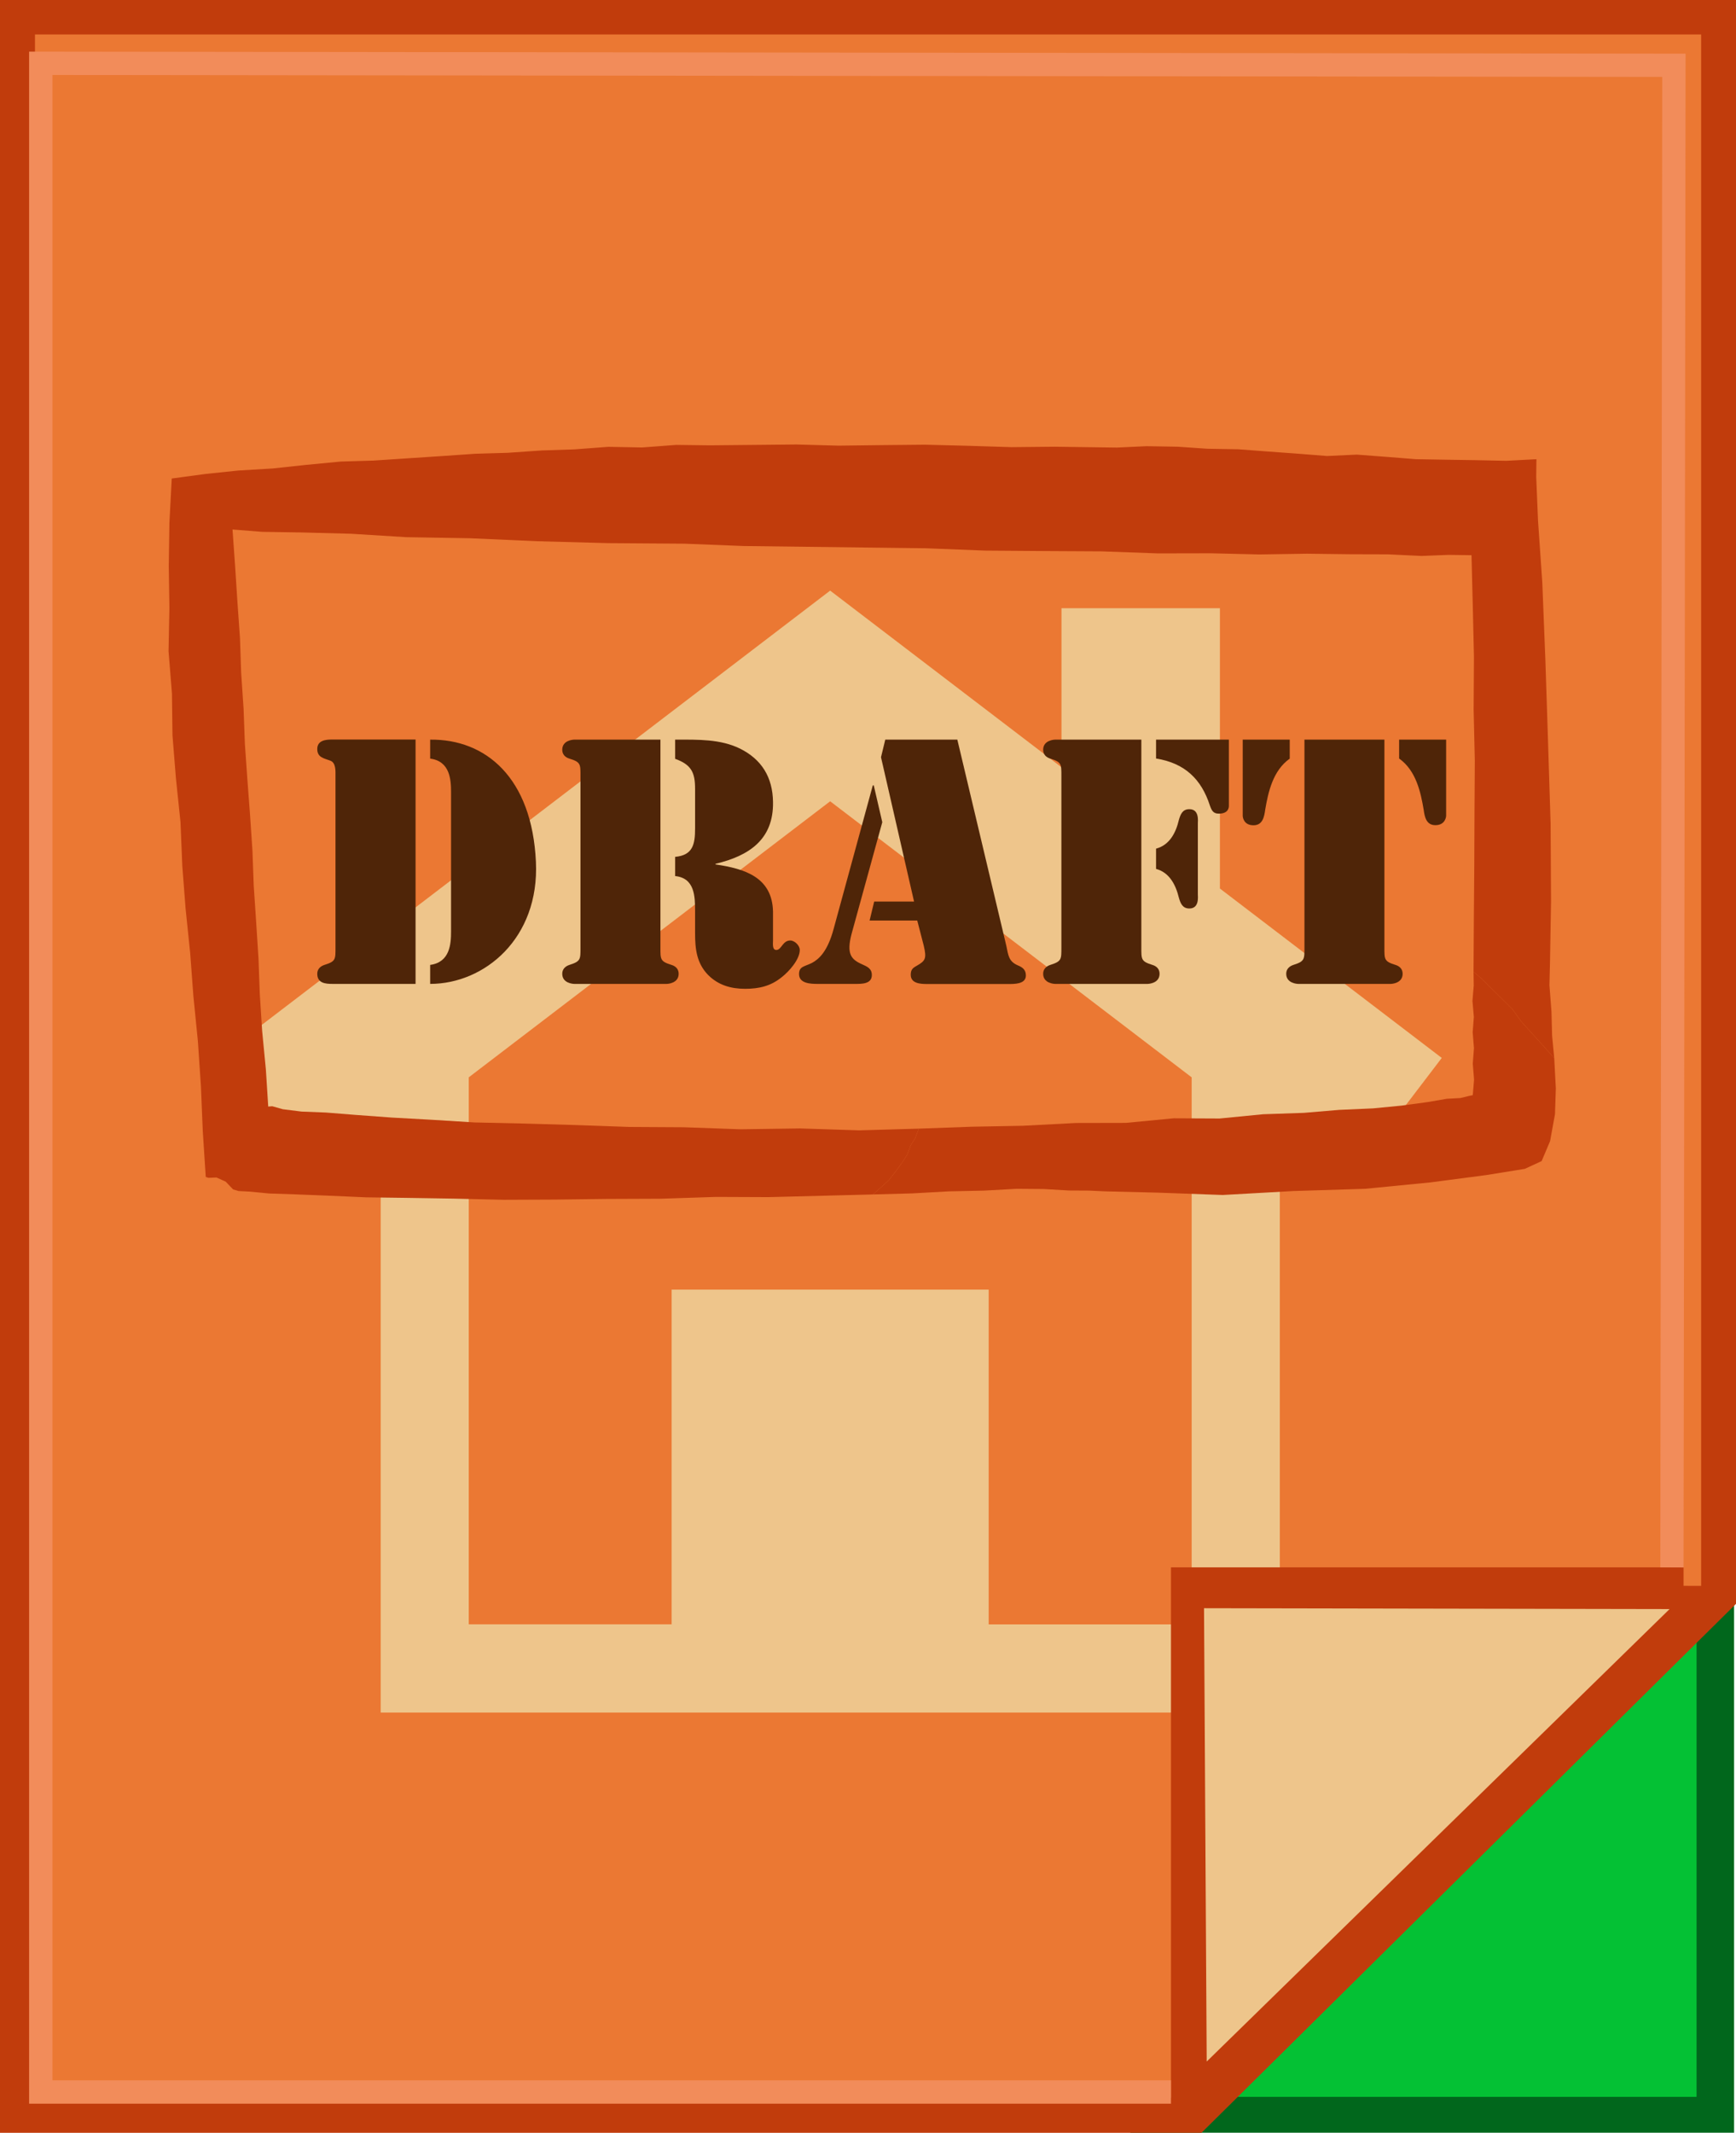 <?xml version="1.0" encoding="iso-8859-1"?>
<!-- Generator: Adobe Illustrator 21.0.2, SVG Export Plug-In . SVG Version: 6.00 Build 0)  -->
<svg version="1.1" xmlns="http://www.w3.org/2000/svg" xmlns:xlink="http://www.w3.org/1999/xlink" x="0px" y="0px"
	 viewBox="0 0 16.284 19.995" style="enable-background:new 0 0 16.284 19.995;" xml:space="preserve">
<g id="home_x5F_content_x5F_draft_x5F_published">
	<g>
		<g>
			<polygon style="fill:#04C134;" points="13.458,17.346 14.827,15.929 16.09,14.542 16.09,19.826 11.009,19.826 			"/>
			<path style="fill:#01671C;" d="M16.266,19.994h-5.665l2.729-2.763l1.368-1.416l1.568-1.722V19.994z M11.416,19.658h4.498v-4.667
				l-0.954,1.048l-1.374,1.422L11.416,19.658z"/>
		</g>
		<g>
			<g>
				<g>
					<polygon style="fill:#EB7833;" points="0.164,19.831 11.202,19.831 16.12,14.968 16.12,0.159 0.164,0.159 					"/>
				</g>
				<g>
					<path style="fill:#C13C0C;" d="M11.27,19.995H0v-20h16.284v15.041L11.27,19.995z M0.328,19.667h10.807l4.822-4.768V0.323H0.328
						V19.667z"/>
				</g>
			</g>
			<path style="fill:#EEC58B;" d="M13.524,9.918L11.443,8.33V5.702H9.957v1.491l-2.17-1.656L2.05,9.918l0.903,1.182l0.618-0.471
				v5.426h8.434v-5.426l0.618,0.471L13.524,9.918z M11.178,15.229H9.274V12.09H6.3v3.138H4.397v-5.128l3.39-2.588l3.391,2.588
				V15.229z"/>
			<g>
				<polygon style="fill:#EEC58B;" points="15.929,14.977 11.211,19.585 11.184,14.968 				"/>
				<path style="fill:#C13C0C;" d="M11.104,19.843l-0.029-4.985l5.123,0.01L11.104,19.843z M11.294,15.077l0.025,4.25l4.342-4.242
					L11.294,15.077z"/>
			</g>
			<g>
				<polygon style="fill:#C13C0C;" points="11.202,19.722 10.984,19.722 10.984,14.694 15.792,14.694 15.792,14.913 11.202,14.913 
									"/>
			</g>
			<g>
				<polygon style="fill:#F28C5A;" points="10.984,19.722 0.273,19.722 0.273,0.484 15.811,0.503 15.792,14.695 15.574,14.694 
					15.592,0.721 0.492,0.703 0.492,19.503 10.984,19.503 				"/>
			</g>
			<g>
				<g>
					<polyline style="fill-rule:evenodd;clip-rule:evenodd;fill:#C13C0C;" points="14.461,10.885 14.54,10.698 14.586,10.446 
						14.594,10.204 14.579,9.92 14.475,9.803 14.37,9.688 14.266,9.572 14.187,9.461 14.093,9.368 13.999,9.275 13.905,9.181 
						13.822,9.11 13.824,9.239 13.812,9.383 13.825,9.534 13.814,9.677 13.826,9.827 13.815,9.972 13.827,10.122 13.815,10.267 
						13.777,10.275 13.699,10.294 13.571,10.301 13.391,10.332 13.147,10.365 12.88,10.391 12.562,10.405 12.23,10.433 
						11.848,10.446 11.439,10.486 11.009,10.484 10.561,10.527 10.092,10.528 9.596,10.554 9.114,10.563 8.618,10.581 8.586,10.669 
						8.542,10.738 8.51,10.825 8.466,10.893 8.408,10.973 8.337,11.065 8.256,11.138 8.188,11.198 8.556,11.188 8.899,11.169 
						9.23,11.162 9.536,11.145 9.788,11.147 10.028,11.161 10.218,11.162 10.369,11.169 10.863,11.181 11.469,11.203 12.131,11.166 
						12.805,11.145 13.418,11.085 13.943,11.016 14.303,10.958 					"/>
				</g>
				<g>
					<polyline style="fill-rule:evenodd;clip-rule:evenodd;fill:#C13C0C;" points="8.466,10.893 8.51,10.825 8.542,10.738 
						8.586,10.669 8.618,10.581 8.059,10.597 7.504,10.579 6.945,10.587 6.415,10.568 5.895,10.565 5.39,10.547 4.909,10.533 
						4.454,10.523 4.051,10.498 3.673,10.477 3.333,10.452 3.057,10.43 2.829,10.421 2.653,10.399 2.554,10.371 2.516,10.374 
						2.494,10.027 2.459,9.665 2.437,9.32 2.425,8.991 2.403,8.647 2.38,8.303 2.368,7.975 2.345,7.632 2.321,7.315 2.297,6.974 
						2.285,6.647 2.262,6.306 2.251,5.981 2.227,5.641 2.205,5.302 2.181,4.964 2.459,4.986 2.839,4.992 3.294,5.004 3.811,5.036 
						4.407,5.046 5.038,5.074 5.709,5.092 6.418,5.097 6.975,5.119 7.545,5.126 8.115,5.133 8.686,5.14 9.241,5.162 9.787,5.166 
						10.332,5.169 10.862,5.188 11.357,5.187 11.813,5.198 12.258,5.191 12.663,5.196 13.018,5.197 13.334,5.212 13.588,5.202 
						13.803,5.205 13.815,5.682 13.826,6.159 13.823,6.652 13.834,7.13 13.831,7.625 13.829,8.119 13.825,8.615 13.822,9.11 
						13.905,9.181 13.999,9.275 14.093,9.368 14.187,9.461 14.266,9.572 14.37,9.688 14.475,9.803 14.579,9.92 14.559,9.709 
						14.553,9.483 14.534,9.236 14.539,9.033 14.549,8.454 14.545,7.725 14.521,6.956 14.496,6.189 14.467,5.46 14.427,4.882 
						14.41,4.471 14.412,4.305 14.13,4.32 13.839,4.314 13.574,4.31 13.282,4.305 13.005,4.283 12.727,4.262 12.448,4.275 
						12.17,4.253 11.893,4.233 11.616,4.212 11.324,4.207 11.047,4.188 10.755,4.183 10.475,4.196 10.184,4.192 9.892,4.188 
						9.487,4.192 9.069,4.179 8.676,4.169 8.27,4.173 7.864,4.178 7.471,4.167 7.066,4.171 6.659,4.175 6.343,4.171 6.024,4.195 
						5.707,4.189 5.387,4.213 5.082,4.223 4.763,4.245 4.458,4.254 4.139,4.276 3.82,4.297 3.502,4.318 3.196,4.327 2.864,4.359 
						2.557,4.392 2.238,4.411 1.931,4.443 1.611,4.486 1.589,4.903 1.583,5.307 1.589,5.7 1.581,6.105 1.613,6.502 1.618,6.895 
						1.65,7.294 1.693,7.707 1.71,8.118 1.741,8.519 1.784,8.936 1.814,9.339 1.856,9.758 1.885,10.188 1.902,10.603 1.93,11.034 
						1.955,11.042 2.031,11.039 2.117,11.078 2.187,11.151 2.237,11.166 2.337,11.171 2.526,11.189 2.766,11.197 3.069,11.209 
						3.435,11.225 3.814,11.23 4.257,11.237 4.725,11.248 5.206,11.246 5.688,11.24 6.195,11.238 6.716,11.221 7.21,11.223 
						7.718,11.21 8.188,11.198 8.256,11.138 8.337,11.065 8.408,10.973 					"/>
				</g>
			</g>
			<g>
				<g>
					<path style="fill:#4F2508;" d="M3.897,9.224H3.12c-0.067,0-0.144-0.006-0.144-0.095c0-0.043,0.028-0.07,0.067-0.083
						C3.15,9.013,3.147,8.994,3.147,8.881V7.277c0-0.046,0.006-0.129-0.052-0.147C3.034,7.108,2.976,7.099,2.976,7.022
						c0-0.08,0.077-0.089,0.138-0.089h0.784V9.224z M4.035,6.934c0.52-0.006,0.955,0.355,0.992,1.145
						c0.034,0.72-0.484,1.145-0.992,1.145V9.046c0.187-0.025,0.196-0.199,0.196-0.315V7.427c0-0.116-0.009-0.291-0.196-0.315V6.934z
						"/>
				</g>
				<g>
					<path style="fill:#4F2508;" d="M5.445,7.277c0-0.113,0.003-0.132-0.104-0.165c-0.04-0.012-0.067-0.04-0.067-0.083
						c0-0.089,0.101-0.095,0.113-0.095h0.808v1.947c0,0.113-0.003,0.132,0.104,0.165c0.04,0.012,0.067,0.04,0.067,0.083
						c0,0.089-0.101,0.095-0.113,0.095H5.387c-0.012,0-0.113-0.006-0.113-0.095c0-0.043,0.028-0.07,0.067-0.083
						c0.107-0.034,0.104-0.052,0.104-0.165V7.277z M6.333,6.934h0.015c0.199,0,0.407-0.006,0.591,0.083
						c0.205,0.101,0.309,0.269,0.312,0.502c0.006,0.352-0.226,0.505-0.539,0.579v0.006c0.272,0.04,0.533,0.119,0.539,0.444v0.269
						c0,0.028-0.009,0.089,0.031,0.089c0.049,0,0.058-0.089,0.131-0.089c0.04,0,0.089,0.046,0.089,0.089
						c0,0.089-0.101,0.202-0.168,0.254C7.23,9.245,7.12,9.27,6.989,9.27c-0.132,0-0.251-0.034-0.346-0.129
						C6.535,9.031,6.52,8.896,6.52,8.752V8.544c0-0.141-0.003-0.312-0.187-0.331V8.033C6.499,8.018,6.52,7.916,6.52,7.766v-0.37
						c0-0.153-0.034-0.227-0.187-0.282V6.934z"/>
				</g>
				<g>
					<path style="fill:#4F2508;" d="M8.276,7.708L7.988,8.755C7.939,8.942,7.982,8.994,8.086,9.04
						c0.049,0.022,0.092,0.04,0.092,0.101c0,0.086-0.098,0.083-0.159,0.083H7.667c-0.061,0-0.172-0.003-0.172-0.092
						c0-0.073,0.052-0.07,0.12-0.104C7.679,8.994,7.762,8.924,7.82,8.707l0.367-1.344h0.009L8.276,7.708z M8.604,8.63H8.157
						l0.043-0.178h0.374L8.264,7.099l0.04-0.165H8.98L9.44,8.869c0.018,0.086,0.021,0.144,0.107,0.181
						c0.043,0.018,0.076,0.04,0.076,0.095c0,0.083-0.11,0.08-0.168,0.08H8.693c-0.061,0-0.15-0.006-0.15-0.086
						c0-0.049,0.018-0.064,0.058-0.086c0.08-0.046,0.092-0.067,0.064-0.187L8.604,8.63z"/>
				</g>
				<g>
					<path style="fill:#4F2508;" d="M9.956,7.277c0-0.113,0.003-0.132-0.104-0.165c-0.04-0.012-0.067-0.04-0.067-0.083
						c0-0.089,0.101-0.095,0.113-0.095h0.808v1.947c0,0.113-0.003,0.132,0.104,0.165c0.04,0.012,0.067,0.04,0.067,0.083
						c0,0.089-0.101,0.095-0.113,0.095H9.898c-0.012,0-0.113-0.006-0.113-0.095c0-0.043,0.028-0.07,0.067-0.083
						c0.107-0.034,0.104-0.052,0.104-0.165V7.277z M10.844,6.934h0.683v0.621c0,0.015-0.003,0.073-0.095,0.073
						c-0.052,0-0.067-0.031-0.083-0.076c-0.08-0.248-0.236-0.398-0.505-0.441V6.934z M10.844,7.956
						c0.129-0.034,0.187-0.153,0.214-0.269c0.015-0.052,0.034-0.101,0.098-0.101c0.095,0,0.08,0.11,0.08,0.134v0.662
						c0,0.025,0.015,0.135-0.08,0.135c-0.064,0-0.083-0.049-0.098-0.101c-0.028-0.116-0.086-0.236-0.214-0.27V7.956z"/>
				</g>
				<g>
					<path style="fill:#4F2508;" d="M11.657,6.934h0.441v0.178c-0.159,0.113-0.202,0.315-0.23,0.478
						c-0.009,0.067-0.024,0.147-0.11,0.147c-0.092,0-0.101-0.076-0.101-0.089V6.934z M12.236,6.934h0.75v1.947
						c0,0.113-0.003,0.132,0.104,0.165c0.04,0.012,0.067,0.04,0.067,0.083c0,0.089-0.101,0.095-0.113,0.095h-0.866
						c-0.012,0-0.113-0.006-0.113-0.095c0-0.043,0.028-0.07,0.067-0.083c0.107-0.034,0.104-0.052,0.104-0.165V6.934z M13.565,7.647
						c0,0.012-0.009,0.089-0.101,0.089c-0.086,0-0.101-0.079-0.11-0.147c-0.028-0.162-0.07-0.364-0.23-0.478V6.934h0.441V7.647z"/>
				</g>
			</g>
		</g>
	</g>
</g>
<g id="Layer_1">
</g>
</svg>

